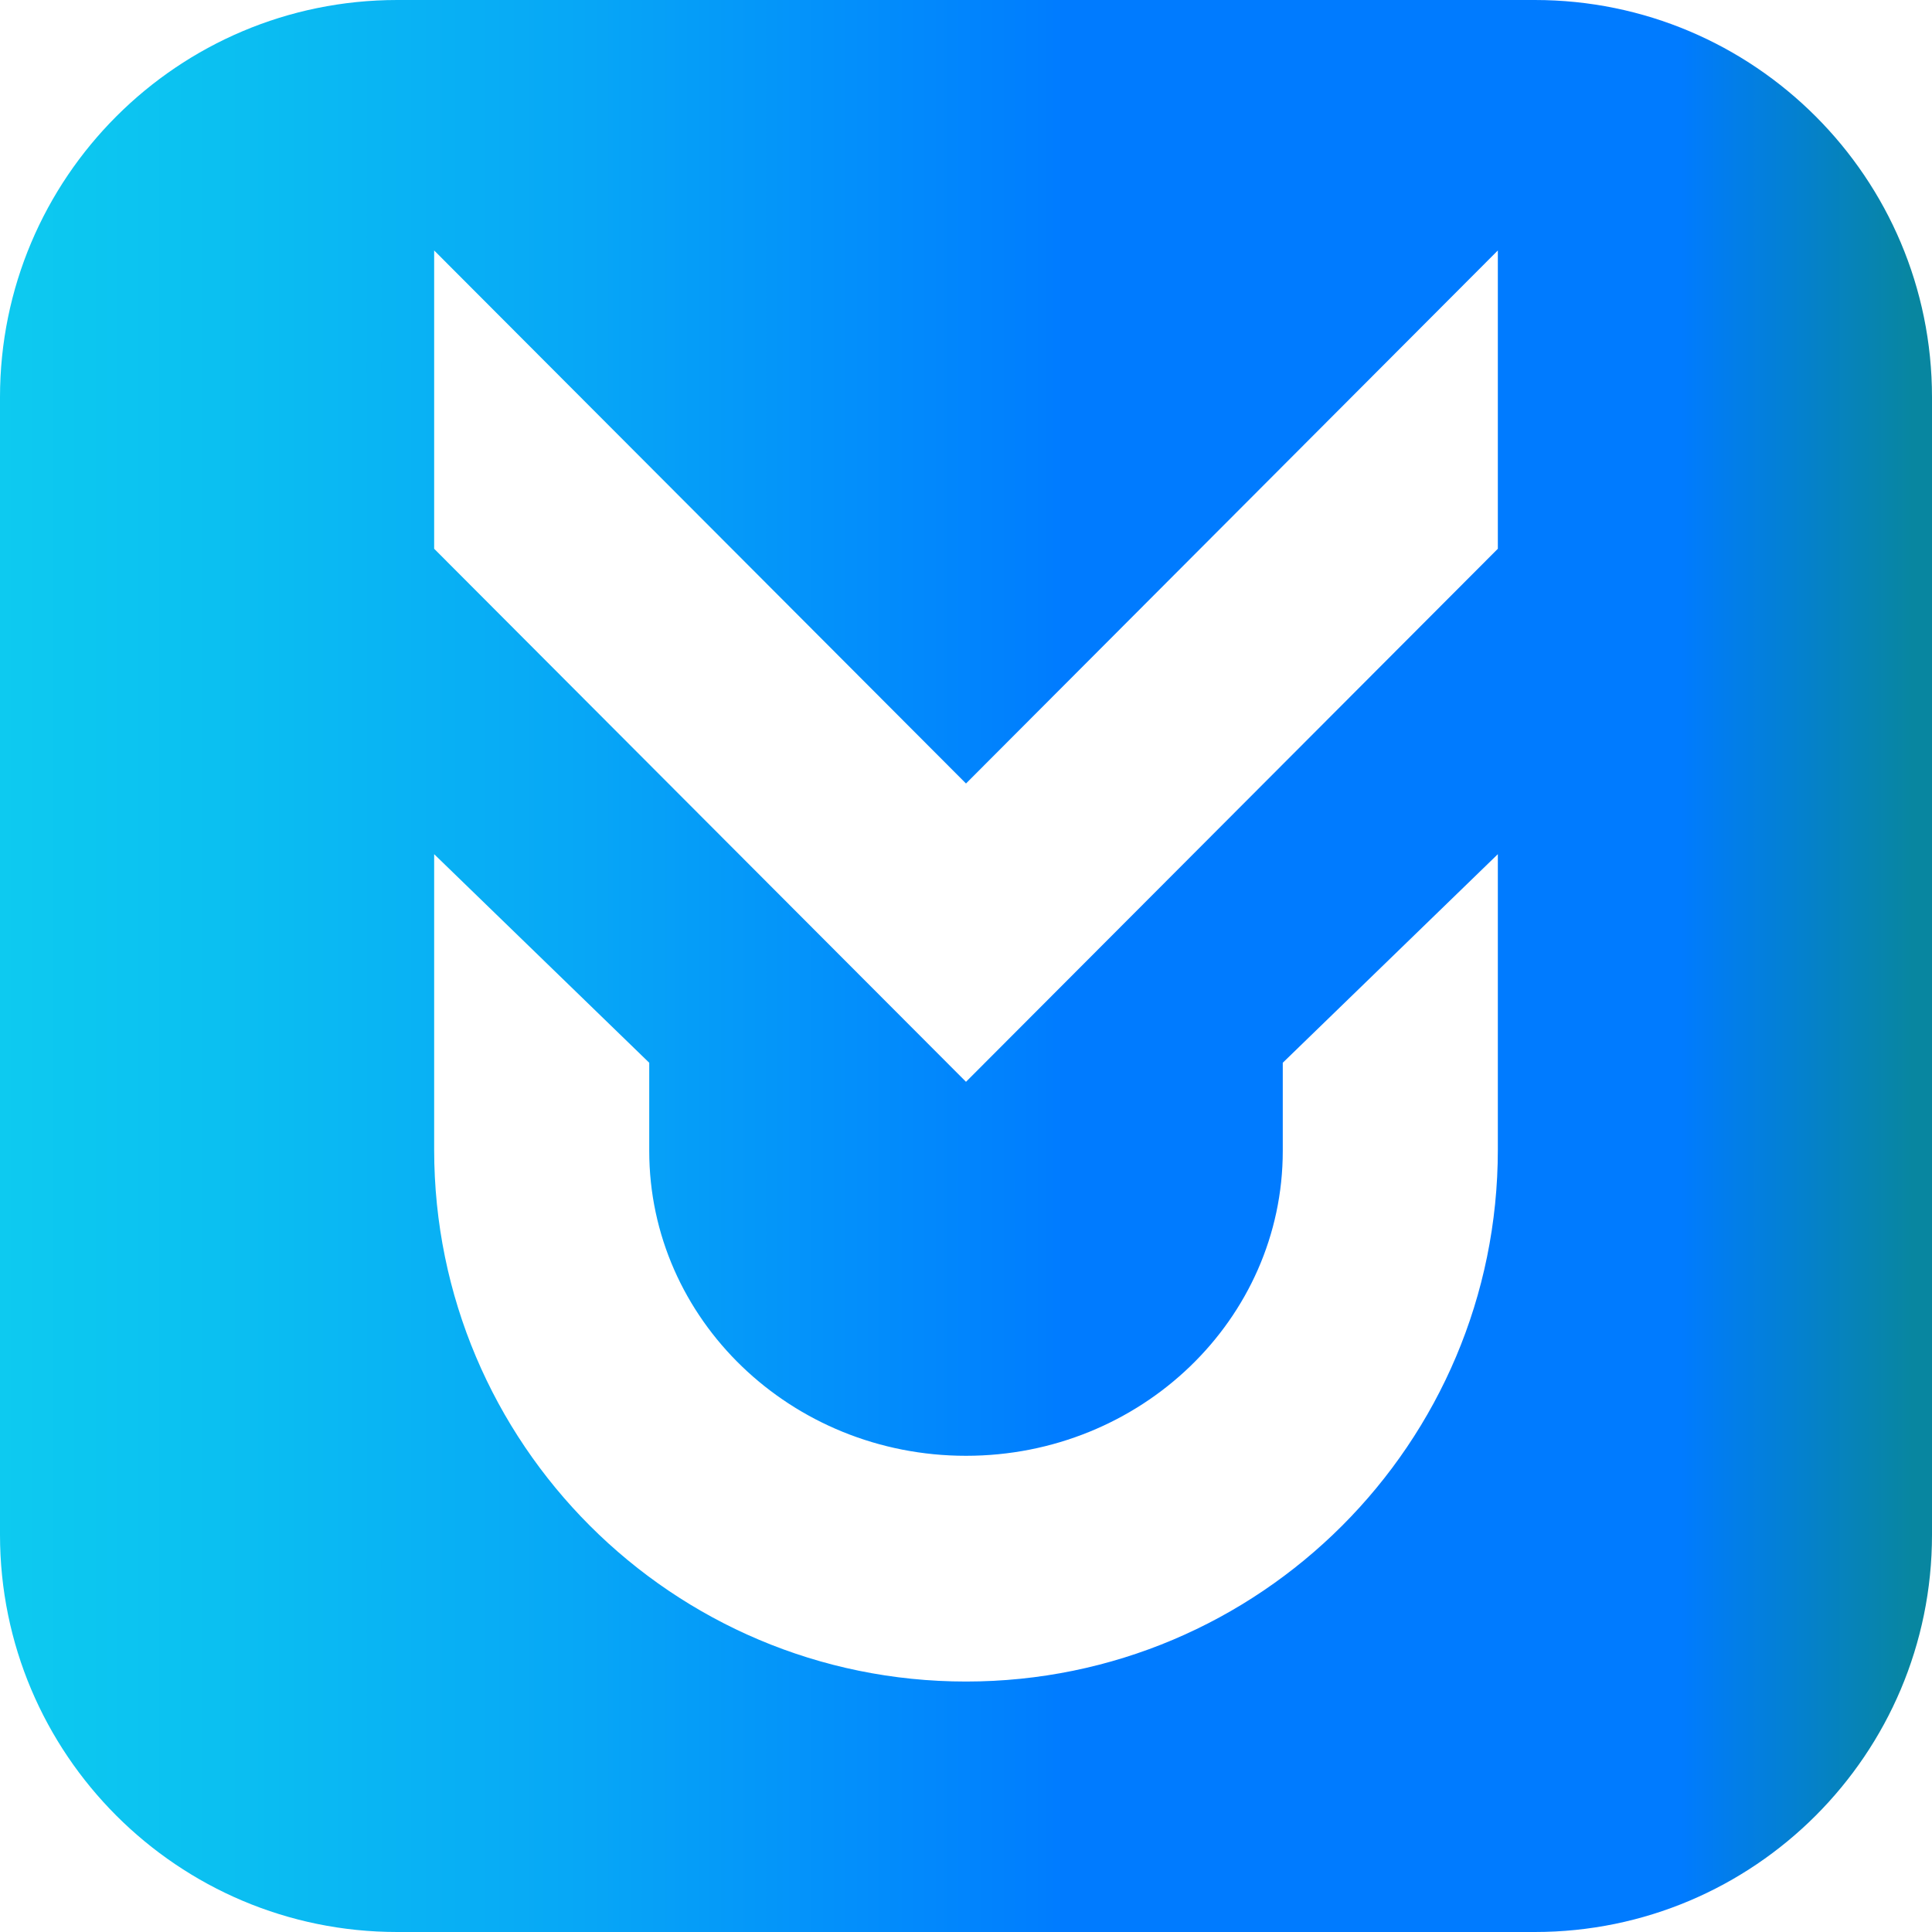 <?xml version="1.0" encoding="UTF-8"?>
<svg id="Livello_1" data-name="Livello 1" xmlns="http://www.w3.org/2000/svg" xmlns:xlink="http://www.w3.org/1999/xlink" viewBox="0 0 500 500">
  <defs>
    <style>
      .cls-1 {
        fill: url(#Sfumatura_senza_nome_72);
      }
    </style>
    <linearGradient id="Sfumatura_senza_nome_72" data-name="Sfumatura senza nome 72" x1="0" y1="250" x2="500" y2="250" gradientUnits="userSpaceOnUse">
      <stop offset="0" stop-color="#0dcaf0"/>
      <stop offset=".11" stop-color="#0bc0f1"/>
      <stop offset=".3" stop-color="#07a7f6"/>
      <stop offset=".54" stop-color="#007efe"/>
      <stop offset=".55" stop-color="#007bff"/>
      <stop offset=".87" stop-color="#007bff"/>
      <stop offset=".99" stop-color="#0886a0"/>
    </linearGradient>
  </defs>
  <path class="cls-1" d="m397.2,0H102.8C46.03,0,0,46.03,0,102.8v294.4c0,56.77,46.03,102.8,102.8,102.8h294.4c56.77,0,102.8-46.03,102.8-102.8V102.8c0-56.77-46.03-102.8-102.8-102.8Zm-9.56,296.2h0c0,.45,0,.89,0,1.34,0,76.02-61.62,137.64-137.64,137.64s-137.64-61.62-137.64-137.64c0-.45,0-.89,0-1.34h0v-75.14l55.66,53.98v22.81c0,43.58,36.7,78.91,81.98,78.91s81.98-35.33,81.98-78.91v-22.81l55.66-53.98v75.14Zm0-154.18l-137.64,137.95L112.36,142.02v-77.2l137.64,137.95,137.64-137.95v77.2Z"/>
</svg>